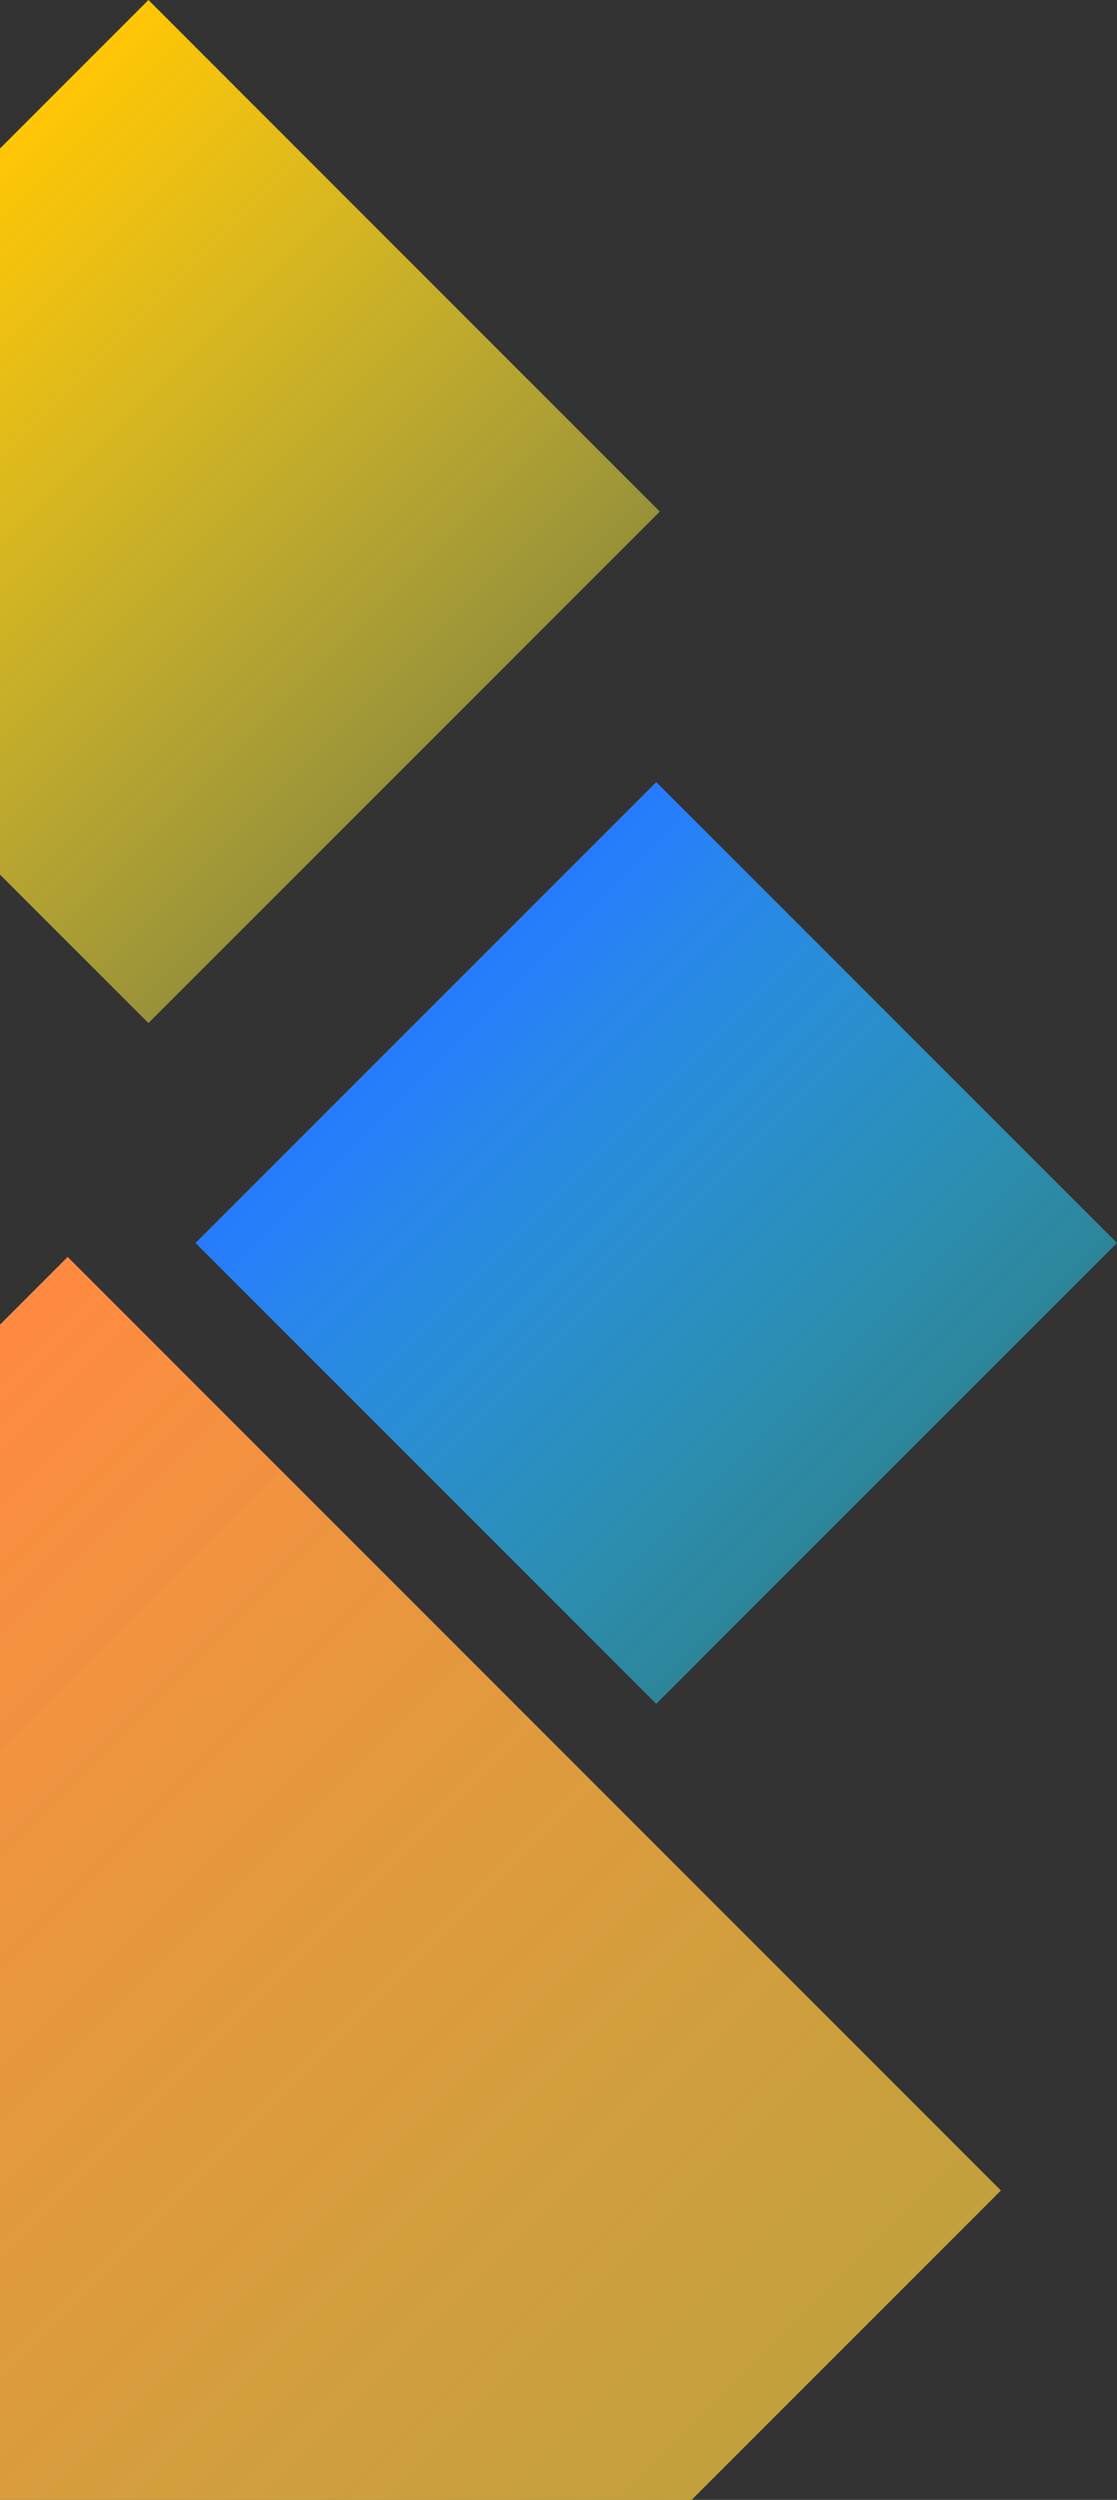 <svg width="80" height="179" viewBox="0 0 80 179" fill="none" xmlns="http://www.w3.org/2000/svg">
<rect x="0" y="0" width="80" height="179" fill="#333333" stroke="none"/>
<path d="M10.631 73.254L-26 36.631L10.631 0L47.254 36.631L10.631 73.254Z" fill="url(#paint0_linear)"/>
<path d="M4.847 223.686L-62 156.847L4.847 90L71.686 156.847L4.847 223.686Z" fill="url(#paint1_linear)"/>
<path d="M47 122L14 89L47 56L80 89L47 122Z" fill="url(#paint2_linear)"/>
<defs>
<linearGradient id="paint0_linear" x1="-7.685" y1="18.316" x2="28.942" y2="54.943" gradientUnits="userSpaceOnUse">
<stop stop-color="#FFC604"/>
<stop offset="1" stop-color="#FFF040" stop-opacity="0.5"/>
</linearGradient>
<linearGradient id="paint1_linear" x1="-28.578" y1="123.425" x2="38.264" y2="190.267" gradientUnits="userSpaceOnUse">
<stop stop-color="#FF8940"/>
<stop offset="1" stop-color="#FFCF40" stop-opacity="0.7"/>
</linearGradient>
<linearGradient id="paint2_linear" x1="30.499" y1="72.502" x2="63.499" y2="105.502" gradientUnits="userSpaceOnUse">
<stop stop-color="#277BFF"/>
<stop offset="0.328" stop-color="#279DFF" stop-opacity="0.836"/>
<stop offset="0.771" stop-color="#27C6FF" stop-opacity="0.614"/>
<stop offset="1" stop-color="#27D6FF" stop-opacity="0.5"/>
</linearGradient>
</defs>
</svg>
